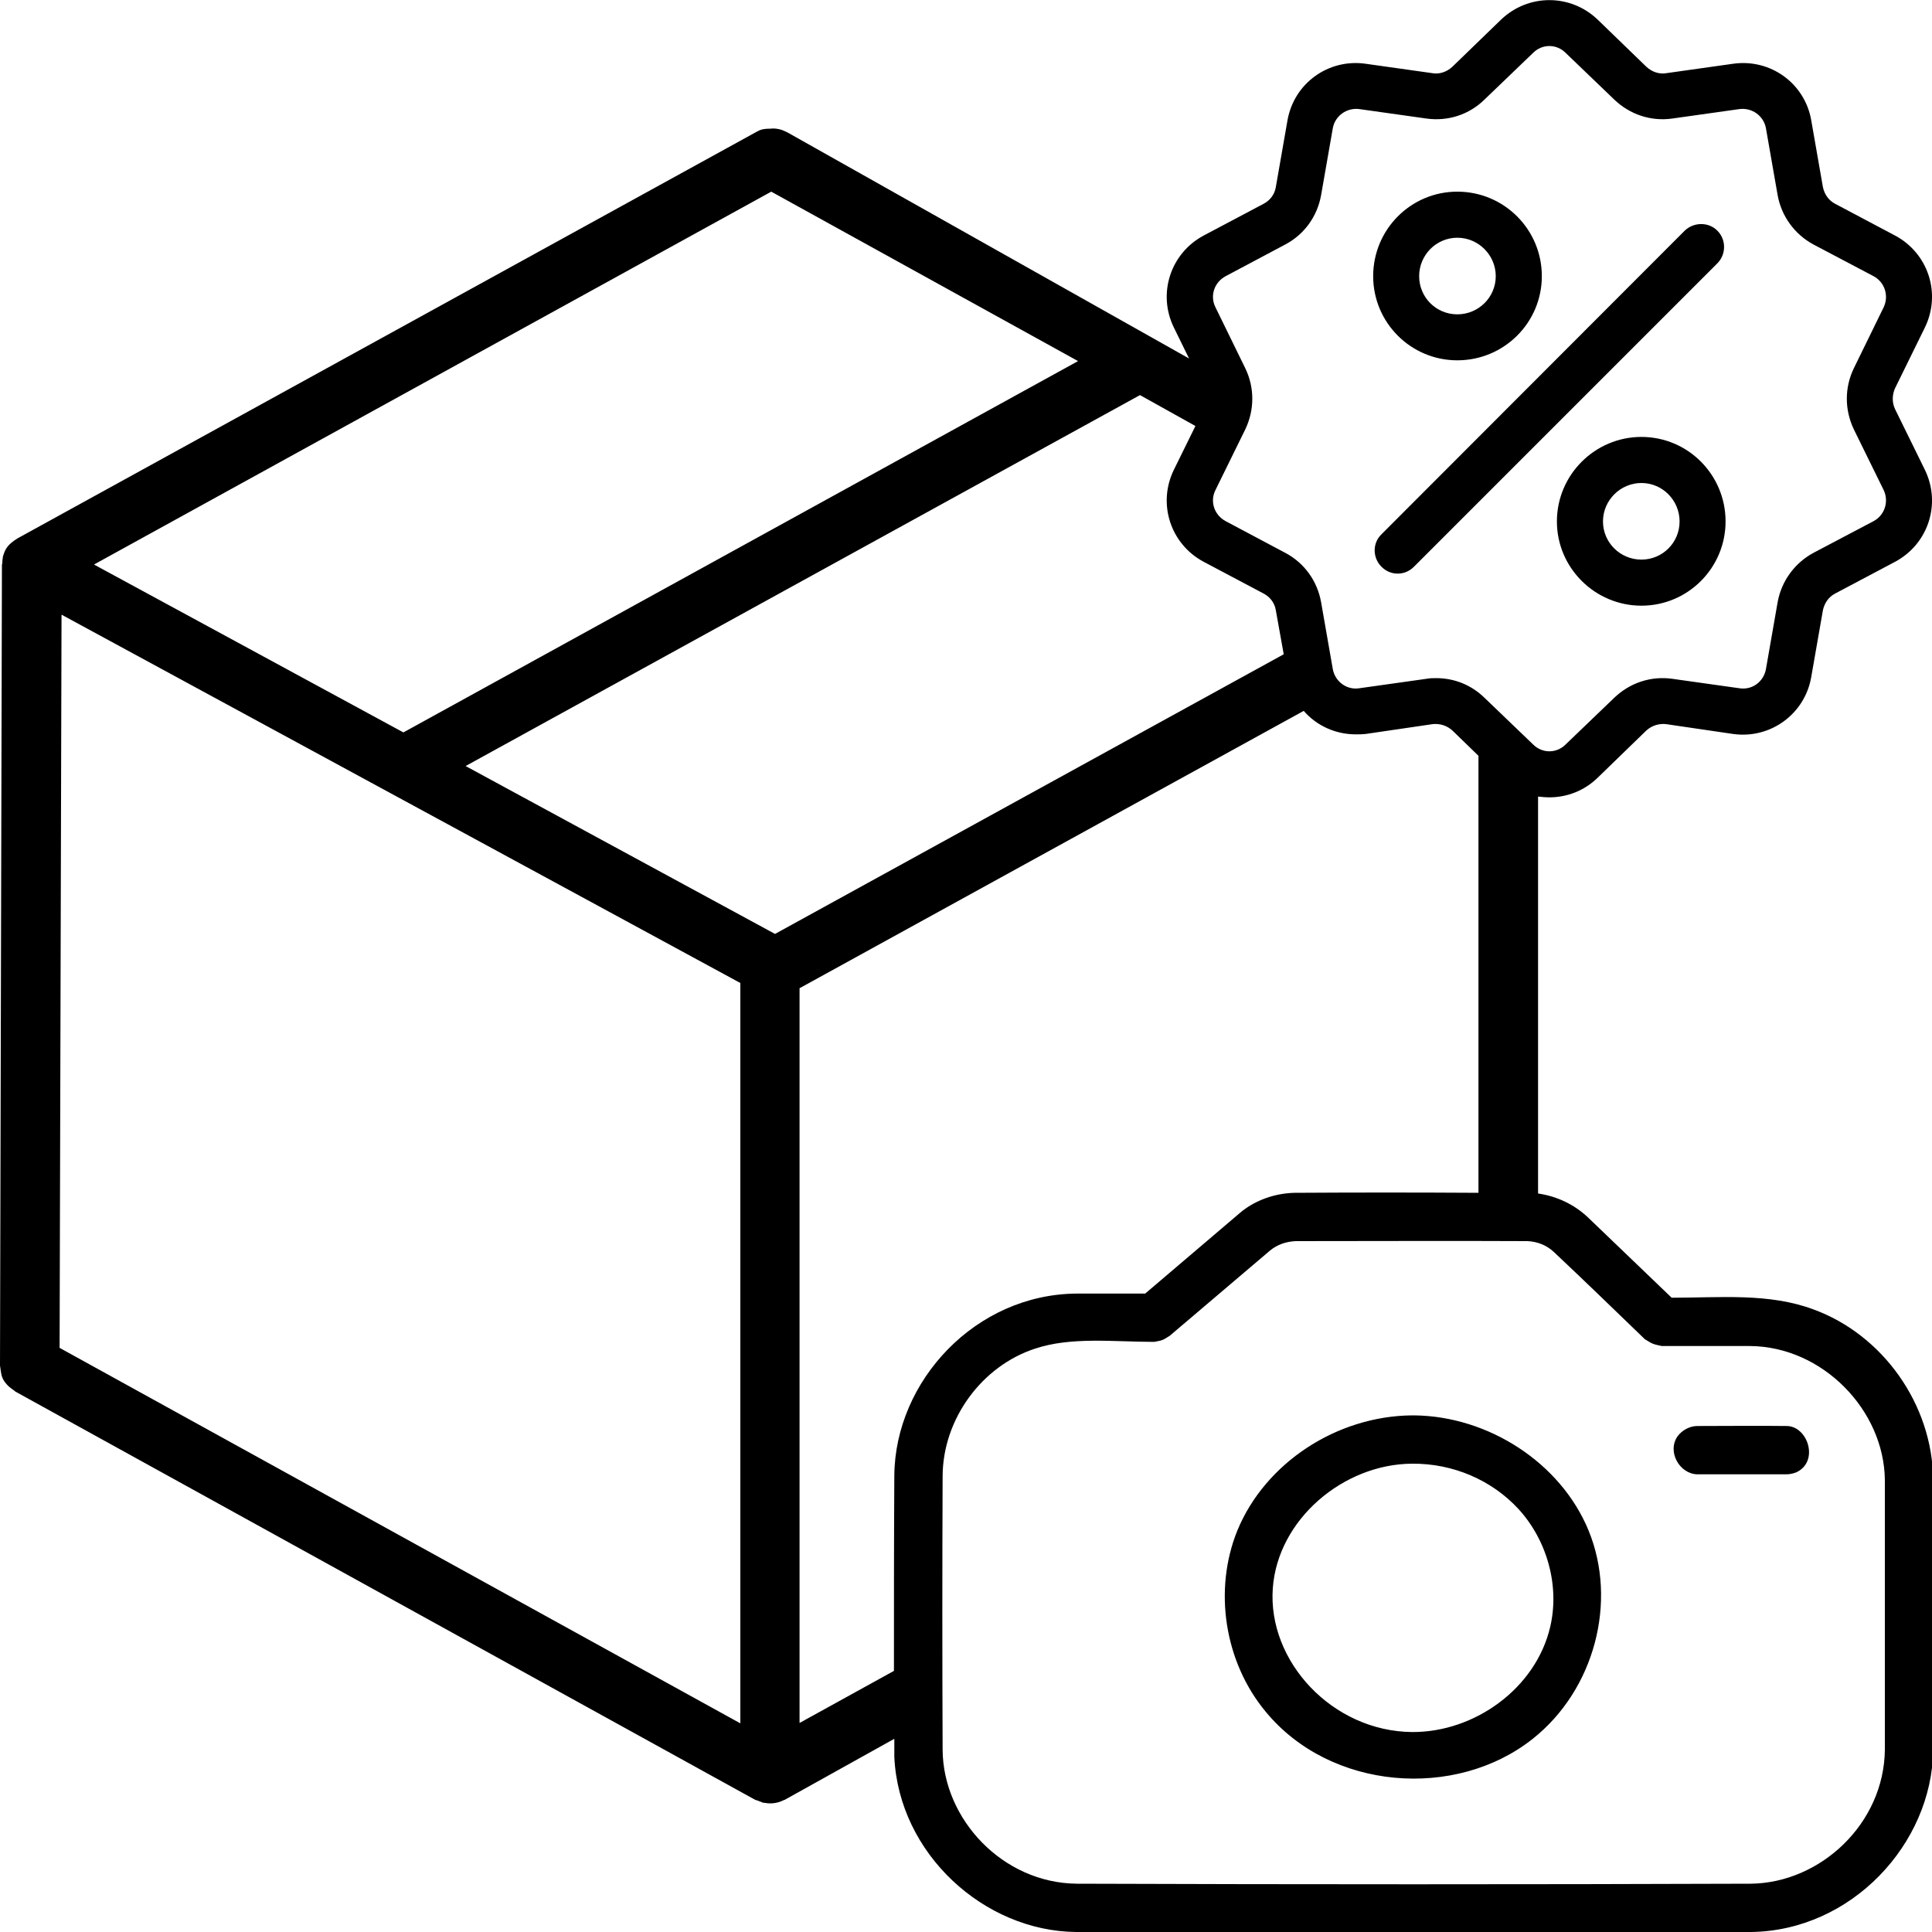<?xml version="1.0" encoding="UTF-8"?>
<svg xmlns="http://www.w3.org/2000/svg" xmlns:xlink="http://www.w3.org/1999/xlink" width="20pt" height="20pt" viewBox="0 0 20 20" version="1.1">
<g id="surface1">
<path style=" stroke:none;fill-rule:evenodd;fill:rgb(0%,0%,0%);fill-opacity:1;" d="M 9.258 18 L 8.121 18.633 L 8.117 18.633 C 8.059 18.664 7.988 18.676 7.922 18.664 C 7.91 18.664 7.902 18.66 7.891 18.66 L 7.887 18.656 L 7.875 18.652 C 7.855 18.645 7.84 18.637 7.82 18.633 L 0.16 14.406 C 0.133 14.383 0.098 14.363 0.074 14.336 C 0.008 14.262 0.016 14.23 0 14.137 L 0.02 5.844 L 0.023 5.836 C 0.023 5.812 0.027 5.785 0.031 5.758 C 0.055 5.684 0.074 5.641 0.18 5.574 L 7.82 1.371 C 7.859 1.352 7.875 1.332 7.977 1.332 C 8.008 1.328 8.02 1.332 8.035 1.332 C 8.09 1.34 8.102 1.348 8.152 1.371 L 12.309 3.711 L 12.152 3.391 C 11.98 3.039 12.117 2.621 12.461 2.438 L 13.082 2.109 C 13.148 2.074 13.195 2.012 13.207 1.938 L 13.328 1.246 C 13.395 0.863 13.75 0.605 14.137 0.66 L 14.832 0.758 C 14.906 0.77 14.98 0.742 15.035 0.691 L 15.539 0.203 C 15.82 -0.066 16.258 -0.066 16.539 0.203 L 17.043 0.691 C 17.098 0.742 17.172 0.77 17.246 0.758 L 17.941 0.66 C 18.328 0.605 18.684 0.863 18.75 1.246 L 18.871 1.938 C 18.887 2.012 18.93 2.074 18.996 2.109 L 19.617 2.438 C 19.961 2.621 20.098 3.039 19.926 3.391 L 19.617 4.02 C 19.586 4.09 19.586 4.168 19.617 4.234 L 19.926 4.863 C 20.098 5.215 19.961 5.633 19.617 5.816 L 18.996 6.145 C 18.93 6.18 18.887 6.242 18.871 6.316 L 18.75 7.008 C 18.684 7.391 18.328 7.652 17.941 7.598 L 17.246 7.496 C 17.172 7.488 17.098 7.512 17.043 7.562 L 16.539 8.051 C 16.398 8.188 16.219 8.254 16.039 8.254 C 16 8.254 15.961 8.25 15.922 8.246 L 15.922 12.355 C 16.113 12.383 16.293 12.465 16.438 12.602 L 17.305 13.434 C 17.809 13.434 18.312 13.383 18.773 13.555 C 19.488 13.816 20.004 14.535 20.012 15.316 C 20.012 16.25 20.012 17.184 20.012 18.117 C 20 19.09 19.164 19.988 18.125 20 C 15.797 20.008 13.469 20.008 11.141 20 C 10.188 19.992 9.305 19.191 9.258 18.188 C 9.258 18.164 9.258 18.141 9.258 18.117 C 9.258 18.078 9.258 18.039 9.258 18 Z M 13.414 12.848 C 13.316 12.852 13.223 12.883 13.148 12.945 L 12.109 13.828 C 12.035 13.875 12.035 13.875 11.949 13.891 C 11.527 13.891 11.09 13.836 10.715 13.961 C 10.164 14.141 9.762 14.688 9.758 15.277 C 9.754 16.223 9.754 17.168 9.758 18.113 C 9.762 18.832 10.379 19.492 11.145 19.5 C 13.469 19.508 15.797 19.508 18.125 19.5 C 18.844 19.492 19.504 18.879 19.512 18.113 C 19.512 17.184 19.512 16.25 19.512 15.32 C 19.504 14.598 18.867 13.938 18.113 13.934 L 17.203 13.934 C 17.109 13.914 17.109 13.914 17.027 13.863 C 16.715 13.562 16.402 13.258 16.086 12.961 C 16.012 12.891 15.914 12.852 15.812 12.848 C 15.012 12.844 14.215 12.848 13.414 12.848 Z M 14.641 14.652 C 15.406 14.66 16.156 15.141 16.445 15.844 C 16.746 16.578 16.508 17.492 15.867 18 C 15.07 18.633 13.773 18.535 13.102 17.719 C 12.676 17.207 12.559 16.461 12.809 15.844 C 13.098 15.141 13.84 14.66 14.613 14.652 C 14.621 14.652 14.633 14.652 14.641 14.652 Z M 14.617 15.152 C 13.906 15.156 13.227 15.73 13.176 16.441 C 13.121 17.199 13.793 17.922 14.617 17.93 C 15.266 17.934 15.898 17.477 16.047 16.844 C 16.148 16.418 16.016 15.945 15.719 15.621 C 15.441 15.32 15.039 15.148 14.617 15.152 Z M 0.617 13.953 L 7.664 17.84 L 7.664 10.176 L 0.637 6.363 C 0.629 8.895 0.625 11.422 0.617 13.953 Z M 15.305 12.348 L 15.305 7.824 L 15.035 7.562 C 14.98 7.512 14.906 7.488 14.832 7.496 L 14.137 7.598 C 14.102 7.602 14.07 7.602 14.035 7.602 C 13.824 7.602 13.629 7.512 13.496 7.359 L 8.277 10.23 L 8.277 17.836 L 9.254 17.297 C 9.254 16.621 9.254 15.949 9.258 15.273 C 9.266 14.297 10.098 13.395 11.152 13.391 L 11.855 13.391 L 12.824 12.566 C 12.859 12.535 12.867 12.531 12.887 12.516 C 13.035 12.41 13.219 12.352 13.402 12.348 C 14.035 12.344 14.668 12.344 15.305 12.348 Z M 18.492 15.262 L 17.57 15.262 C 17.387 15.258 17.254 15.027 17.367 14.867 C 17.414 14.805 17.492 14.762 17.57 14.762 C 17.883 14.762 18.191 14.758 18.504 14.762 C 18.719 14.773 18.832 15.133 18.594 15.242 C 18.562 15.254 18.527 15.262 18.492 15.262 Z M 12.375 4.41 L 11.801 4.09 L 4.82 7.93 L 8.023 9.668 L 13.289 6.773 L 13.207 6.316 C 13.195 6.242 13.148 6.18 13.082 6.145 L 12.461 5.816 C 12.117 5.633 11.98 5.215 12.152 4.863 Z M 19.395 5.395 L 18.773 5.723 C 18.578 5.828 18.441 6.016 18.402 6.234 L 18.281 6.926 C 18.258 7.055 18.141 7.145 18.008 7.125 L 17.312 7.027 C 17.094 6.996 16.875 7.066 16.711 7.223 L 16.207 7.707 C 16.113 7.801 15.965 7.801 15.871 7.707 L 15.367 7.223 C 15.23 7.09 15.055 7.02 14.867 7.02 C 14.836 7.02 14.801 7.02 14.766 7.027 L 14.07 7.125 C 13.941 7.145 13.82 7.055 13.797 6.926 L 13.676 6.234 C 13.637 6.016 13.504 5.828 13.305 5.723 L 12.688 5.395 C 12.57 5.332 12.523 5.191 12.582 5.074 L 12.891 4.445 C 12.988 4.242 12.988 4.012 12.891 3.812 L 12.582 3.18 C 12.523 3.062 12.57 2.922 12.688 2.859 L 13.305 2.531 C 13.504 2.426 13.637 2.238 13.676 2.02 L 13.797 1.328 C 13.82 1.199 13.941 1.113 14.07 1.129 L 14.766 1.227 C 14.988 1.258 15.207 1.188 15.367 1.031 L 15.871 0.547 C 15.965 0.453 16.113 0.453 16.207 0.547 L 16.711 1.031 C 16.875 1.188 17.094 1.258 17.312 1.227 L 18.008 1.129 C 18.137 1.113 18.258 1.199 18.281 1.328 L 18.402 2.02 C 18.441 2.238 18.578 2.426 18.773 2.531 L 19.395 2.859 C 19.512 2.922 19.555 3.062 19.5 3.18 L 19.191 3.812 C 19.094 4.012 19.094 4.242 19.191 4.445 L 19.5 5.074 C 19.555 5.191 19.512 5.332 19.395 5.395 Z M 0.973 5.844 L 4.176 7.582 L 11.16 3.738 L 7.984 1.984 Z M 16.992 4.523 C 16.512 4.523 16.117 4.914 16.117 5.398 C 16.117 5.879 16.512 6.27 16.992 6.27 C 17.473 6.27 17.863 5.879 17.863 5.398 C 17.863 4.914 17.473 4.523 16.992 4.523 Z M 17.777 2.387 C 17.688 2.297 17.535 2.297 17.441 2.387 L 14.301 5.531 C 14.207 5.621 14.207 5.773 14.301 5.867 C 14.348 5.914 14.406 5.938 14.469 5.938 C 14.531 5.938 14.59 5.914 14.637 5.867 L 17.777 2.727 C 17.871 2.633 17.871 2.48 17.777 2.387 Z M 16.992 5.793 C 16.773 5.793 16.594 5.617 16.594 5.398 C 16.594 5.18 16.773 5 16.992 5 C 17.211 5 17.387 5.18 17.387 5.398 C 17.387 5.617 17.211 5.793 16.992 5.793 Z M 15.086 1.984 C 14.605 1.984 14.215 2.375 14.215 2.859 C 14.215 3.34 14.605 3.73 15.086 3.73 C 15.57 3.73 15.961 3.34 15.961 2.859 C 15.961 2.375 15.57 1.984 15.086 1.984 Z M 15.086 3.254 C 14.867 3.254 14.691 3.078 14.691 2.859 C 14.691 2.641 14.867 2.461 15.086 2.461 C 15.305 2.461 15.484 2.641 15.484 2.859 C 15.484 3.078 15.305 3.254 15.086 3.254 Z M 15.086 3.254 "/>
</g>
</svg>
